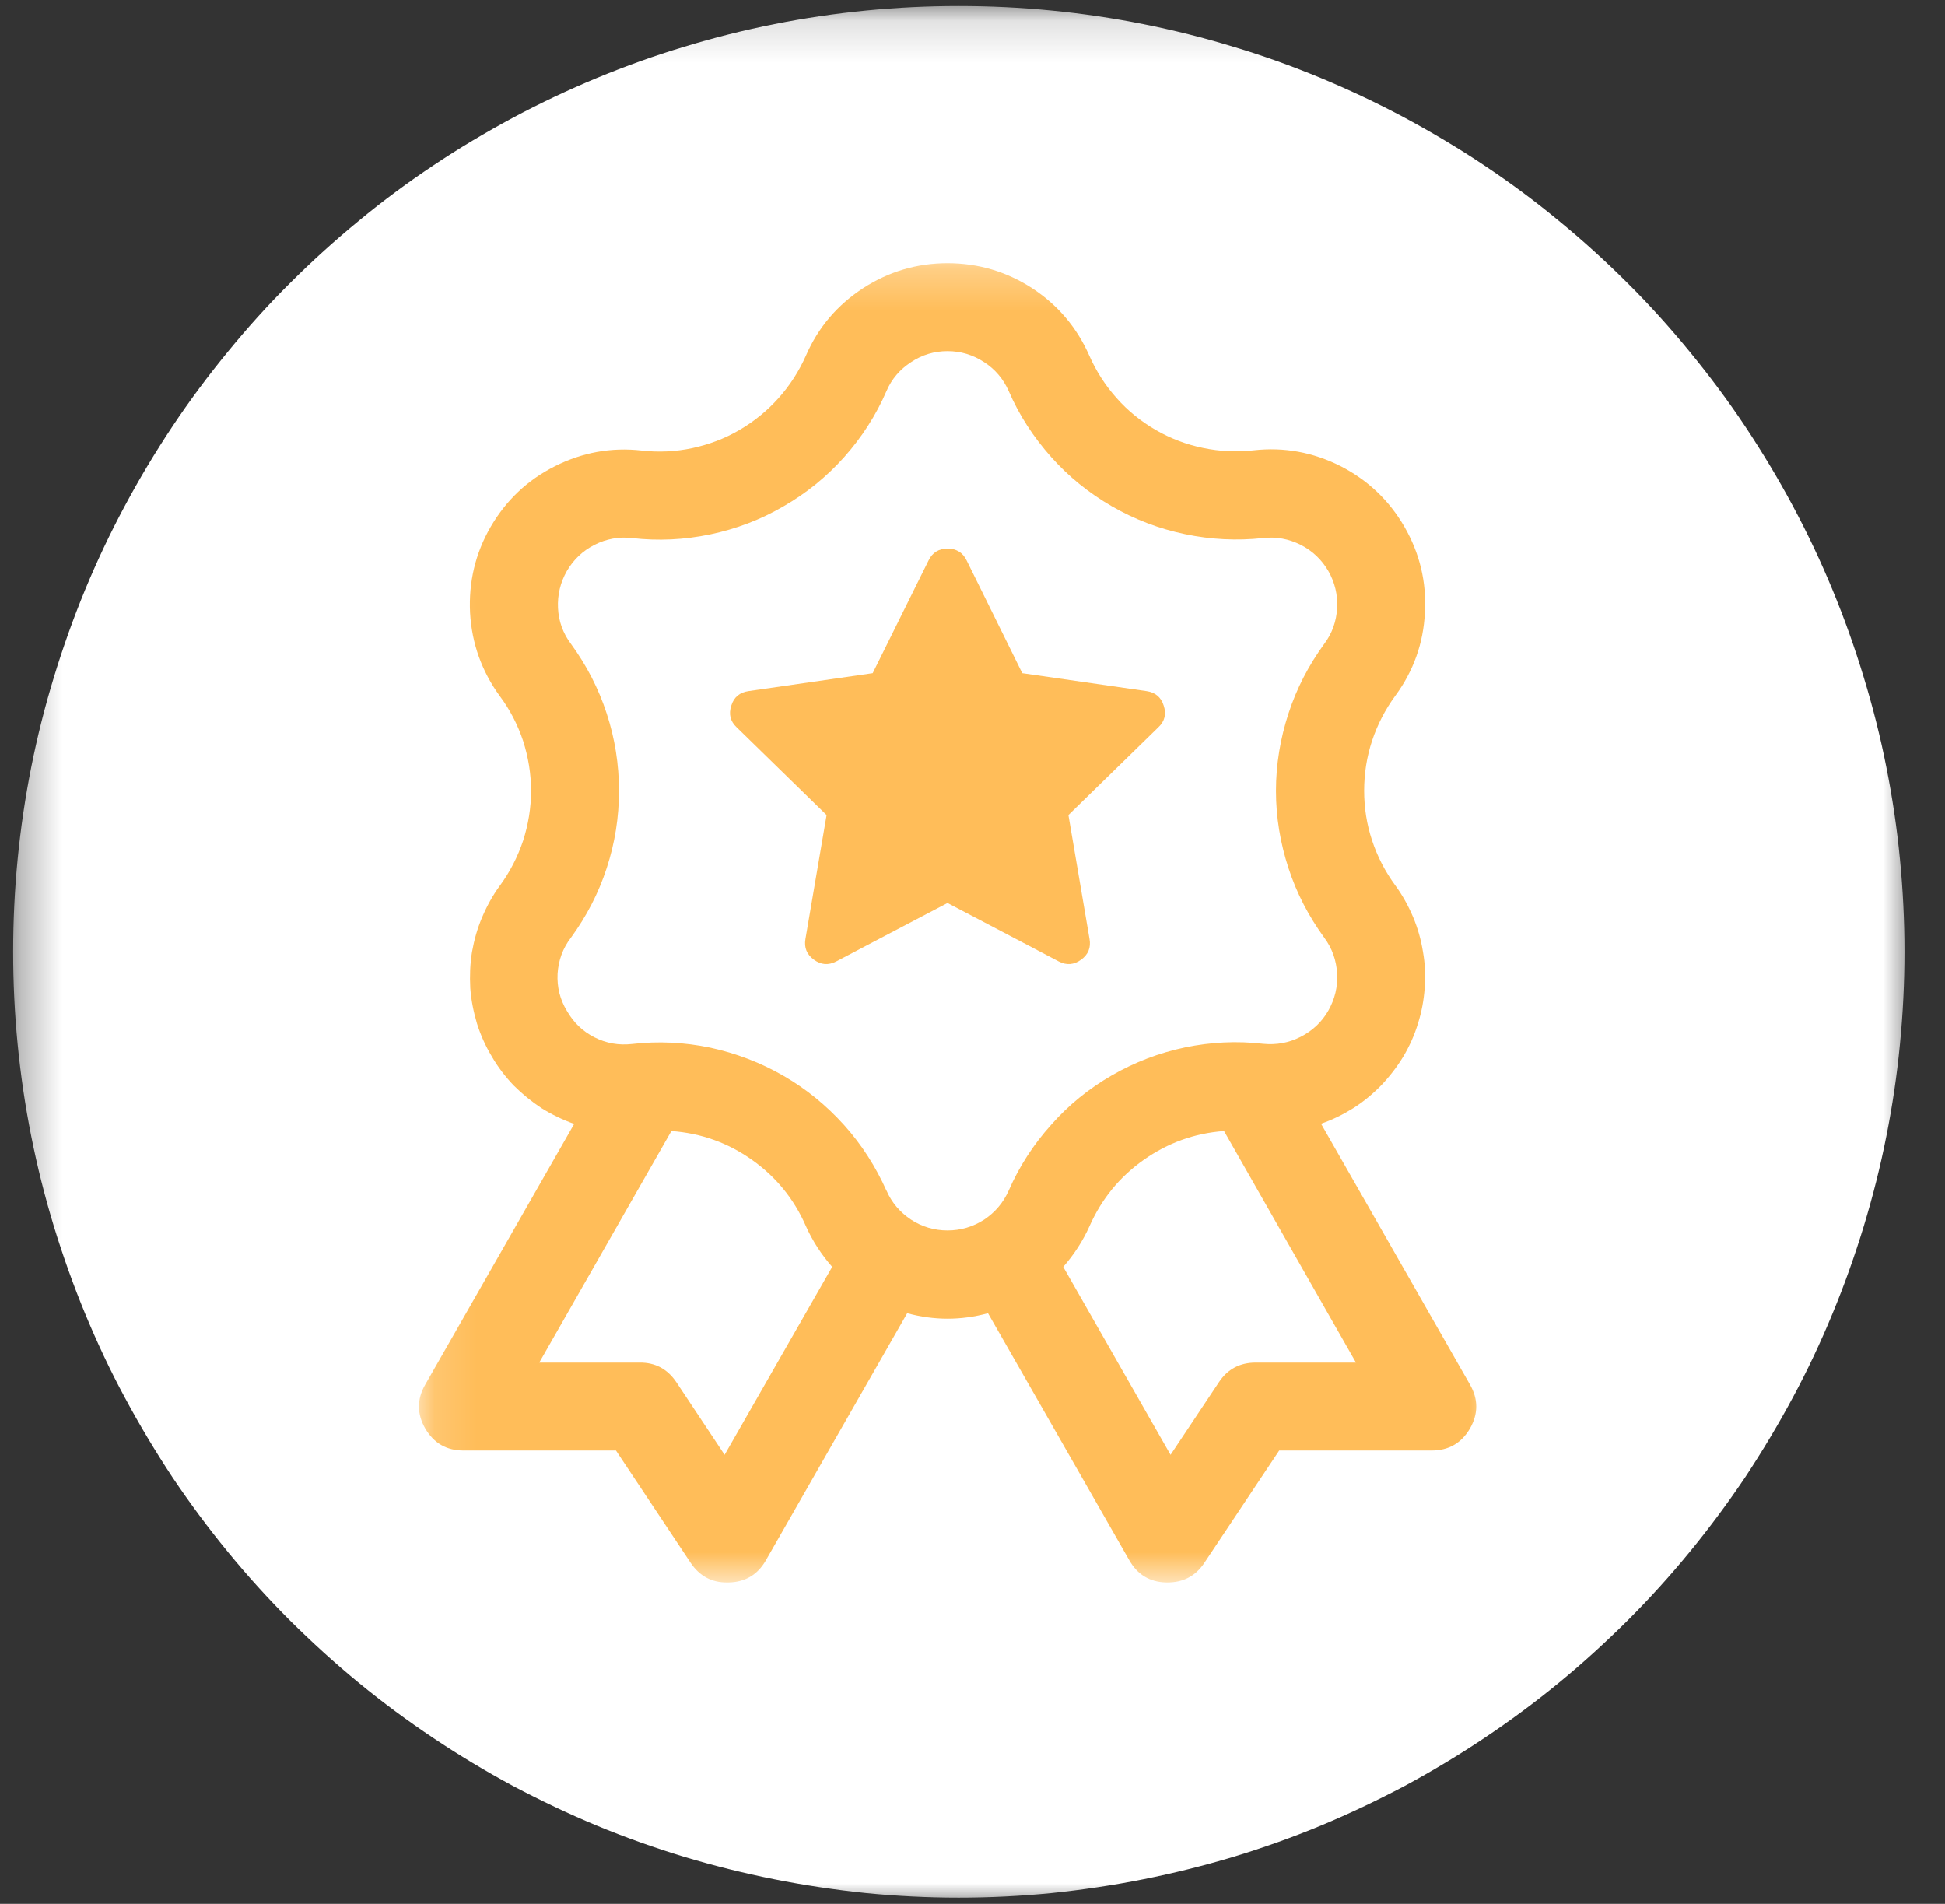 <svg width="47" height="46" viewBox="0 0 47 46" fill="none" xmlns="http://www.w3.org/2000/svg">
<rect x="0" y="0" width="47" height="46" fill="#333333" stroke="none"/>
<mask id="mask0_31_2641" style="mask-type:luminance" maskUnits="userSpaceOnUse" x="0" y="0" width="47" height="46">
<path d="M0.318 0.146H46.271V46H0.318V0.146Z" fill="white"/>
</mask>
<g mask="url(#mask0_31_2641)">
<path d="M46.021 22.995C46.021 23.745 45.984 24.489 45.911 25.234C45.839 25.979 45.729 26.719 45.583 27.453C45.438 28.187 45.255 28.911 45.036 29.63C44.818 30.344 44.568 31.047 44.281 31.739C43.995 32.432 43.677 33.109 43.323 33.766C42.969 34.427 42.583 35.068 42.172 35.693C41.755 36.312 41.307 36.917 40.833 37.495C40.359 38.073 39.859 38.625 39.328 39.156C38.797 39.682 38.245 40.187 37.667 40.661C37.089 41.135 36.49 41.578 35.865 41.995C35.245 42.411 34.599 42.797 33.943 43.151C33.281 43.5 32.604 43.823 31.917 44.109C31.224 44.396 30.521 44.646 29.802 44.864C29.088 45.078 28.359 45.26 27.625 45.406C26.896 45.552 26.156 45.661 25.411 45.739C24.667 45.812 23.917 45.849 23.167 45.849C22.422 45.849 21.672 45.812 20.927 45.739C20.182 45.661 19.443 45.552 18.713 45.406C17.979 45.26 17.25 45.078 16.536 44.864C15.818 44.646 15.115 44.396 14.422 44.109C13.734 43.823 13.057 43.5 12.396 43.151C11.74 42.797 11.094 42.411 10.474 41.995C9.849 41.578 9.25 41.135 8.672 40.661C8.094 40.187 7.542 39.682 7.01 39.156C6.479 38.625 5.979 38.073 5.505 37.495C5.031 36.917 4.583 36.312 4.167 35.693C3.755 35.068 3.37 34.427 3.016 33.766C2.661 33.109 2.344 32.432 2.057 31.739C1.771 31.047 1.521 30.344 1.302 29.63C1.083 28.911 0.901 28.187 0.755 27.453C0.609 26.719 0.5 25.979 0.427 25.234C0.354 24.489 0.318 23.745 0.318 22.995C0.318 22.25 0.354 21.5 0.427 20.755C0.5 20.01 0.609 19.271 0.755 18.536C0.901 17.802 1.083 17.078 1.302 16.364C1.521 15.646 1.771 14.943 2.057 14.25C2.344 13.557 2.661 12.885 3.016 12.224C3.37 11.562 3.755 10.922 4.167 10.302C4.583 9.677 5.031 9.078 5.505 8.5C5.979 7.922 6.479 7.364 7.01 6.838C7.542 6.307 8.094 5.807 8.672 5.333C9.25 4.854 9.849 4.411 10.474 3.995C11.094 3.578 11.74 3.198 12.396 2.844C13.057 2.49 13.734 2.172 14.422 1.885C15.115 1.599 15.818 1.344 16.536 1.13C17.25 0.911 17.979 0.729 18.713 0.583C19.443 0.437 20.182 0.328 20.927 0.255C21.672 0.182 22.422 0.146 23.167 0.146C23.917 0.146 24.667 0.182 25.411 0.255C26.156 0.328 26.896 0.437 27.625 0.583C28.359 0.729 29.088 0.911 29.802 1.13C30.521 1.344 31.224 1.599 31.917 1.885C32.604 2.172 33.281 2.49 33.943 2.844C34.599 3.198 35.245 3.578 35.865 3.995C36.49 4.411 37.089 4.854 37.667 5.333C38.245 5.807 38.797 6.307 39.328 6.838C39.859 7.364 40.359 7.922 40.833 8.5C41.307 9.078 41.755 9.677 42.172 10.302C42.583 10.922 42.969 11.562 43.323 12.224C43.677 12.885 43.995 13.557 44.281 14.25C44.568 14.943 44.818 15.646 45.036 16.364C45.255 17.078 45.438 17.802 45.583 18.536C45.729 19.271 45.839 20.01 45.911 20.755C45.984 21.5 46.021 22.25 46.021 22.995Z" fill="white"/>
</g>
<mask id="mask1_31_2641" style="mask-type:luminance" maskUnits="userSpaceOnUse" x="10" y="6" width="27" height="33">
<path d="M10.135 6.261H36.109V38.229H10.135V6.261Z" fill="white"/>
</mask>
<g mask="url(#mask1_31_2641)">
<path d="M35.521 33.453L31.922 27.151C32.198 27.057 32.458 26.927 32.708 26.771C32.953 26.615 33.177 26.427 33.38 26.219C33.583 26.005 33.76 25.776 33.911 25.526C34.062 25.271 34.182 25.005 34.266 24.724C34.354 24.448 34.406 24.162 34.427 23.87C34.448 23.573 34.438 23.287 34.385 22.995C34.339 22.708 34.26 22.427 34.146 22.156C34.031 21.885 33.891 21.63 33.719 21.396C33.474 21.062 33.286 20.703 33.156 20.307C33.026 19.917 32.964 19.516 32.964 19.104C32.964 18.693 33.026 18.287 33.156 17.896C33.286 17.505 33.474 17.141 33.719 16.807C34.156 16.213 34.396 15.542 34.432 14.802C34.474 14.062 34.307 13.37 33.938 12.729C33.568 12.088 33.052 11.599 32.391 11.26C31.729 10.927 31.031 10.797 30.292 10.88C29.88 10.927 29.474 10.906 29.073 10.823C28.667 10.74 28.286 10.594 27.932 10.391C27.573 10.182 27.255 9.927 26.984 9.62C26.708 9.312 26.489 8.969 26.323 8.594C26.021 7.911 25.562 7.37 24.943 6.964C24.323 6.562 23.641 6.359 22.896 6.359C22.156 6.359 21.474 6.562 20.854 6.964C20.234 7.37 19.771 7.911 19.474 8.594C19.307 8.969 19.088 9.312 18.812 9.62C18.536 9.927 18.224 10.182 17.864 10.391C17.51 10.599 17.13 10.74 16.724 10.828C16.323 10.912 15.911 10.932 15.505 10.885C14.766 10.802 14.068 10.932 13.406 11.266C12.745 11.599 12.229 12.088 11.854 12.734C11.484 13.375 11.323 14.068 11.359 14.807C11.401 15.547 11.641 16.219 12.078 16.818C12.323 17.146 12.51 17.51 12.641 17.901C12.766 18.292 12.833 18.693 12.833 19.109C12.833 19.521 12.766 19.922 12.641 20.312C12.51 20.703 12.323 21.068 12.078 21.401C11.906 21.635 11.766 21.891 11.651 22.162C11.536 22.432 11.458 22.708 11.406 23C11.359 23.287 11.349 23.578 11.364 23.87C11.385 24.167 11.443 24.448 11.526 24.729C11.614 25.01 11.734 25.276 11.885 25.526C12.031 25.781 12.208 26.01 12.411 26.224C12.62 26.432 12.844 26.615 13.088 26.776C13.338 26.932 13.599 27.057 13.875 27.156L10.276 33.453C10.073 33.807 10.073 34.161 10.276 34.516C10.484 34.87 10.792 35.047 11.198 35.047H14.885L16.693 37.766C16.906 38.078 17.198 38.24 17.578 38.234H17.614C18.01 38.224 18.307 38.047 18.505 37.703L21.922 31.729C22.573 31.906 23.224 31.906 23.875 31.729L27.292 37.703C27.489 38.047 27.786 38.224 28.177 38.234H28.213C28.594 38.234 28.891 38.078 29.099 37.766L30.911 35.047H34.594C35.005 35.047 35.312 34.87 35.521 34.516C35.724 34.161 35.724 33.807 35.521 33.453ZM17.51 35.151L16.344 33.396C16.13 33.078 15.833 32.917 15.453 32.922H13.031L16.224 27.328C16.938 27.38 17.583 27.609 18.167 28.021C18.75 28.432 19.188 28.969 19.474 29.625C19.635 29.984 19.849 30.312 20.109 30.609L17.51 35.151ZM21.422 28.771C21.161 28.188 20.823 27.656 20.396 27.182C19.969 26.708 19.479 26.307 18.927 25.99C18.375 25.672 17.786 25.448 17.161 25.312C16.536 25.182 15.906 25.151 15.271 25.224C14.953 25.26 14.651 25.208 14.364 25.062C14.078 24.917 13.859 24.703 13.698 24.422C13.531 24.146 13.458 23.849 13.474 23.526C13.495 23.203 13.599 22.912 13.797 22.656C14.172 22.141 14.463 21.583 14.661 20.974C14.859 20.37 14.958 19.745 14.958 19.109C14.958 18.469 14.859 17.844 14.661 17.24C14.463 16.63 14.172 16.073 13.797 15.557C13.604 15.302 13.5 15.01 13.484 14.693C13.469 14.37 13.542 14.073 13.698 13.797C13.859 13.521 14.083 13.307 14.37 13.162C14.651 13.021 14.953 12.963 15.271 13C15.906 13.073 16.536 13.042 17.161 12.912C17.786 12.781 18.38 12.557 18.932 12.234C19.484 11.917 19.974 11.521 20.401 11.042C20.823 10.568 21.167 10.037 21.422 9.448C21.547 9.156 21.75 8.922 22.016 8.75C22.281 8.573 22.578 8.484 22.896 8.484C23.219 8.484 23.51 8.573 23.781 8.75C24.047 8.922 24.245 9.156 24.375 9.448C24.63 10.037 24.974 10.562 25.401 11.042C25.823 11.516 26.312 11.912 26.87 12.234C27.422 12.552 28.01 12.776 28.635 12.906C29.26 13.037 29.891 13.068 30.521 13C30.844 12.963 31.141 13.021 31.427 13.162C31.713 13.307 31.938 13.521 32.099 13.797C32.255 14.073 32.328 14.37 32.312 14.693C32.292 15.01 32.193 15.302 32 15.557C31.625 16.073 31.333 16.63 31.135 17.24C30.938 17.844 30.833 18.469 30.833 19.109C30.833 19.745 30.938 20.37 31.135 20.974C31.333 21.583 31.625 22.141 32 22.656C32.193 22.917 32.292 23.203 32.312 23.526C32.328 23.844 32.255 24.141 32.099 24.417C31.938 24.698 31.713 24.906 31.427 25.052C31.141 25.198 30.844 25.25 30.521 25.219C29.891 25.146 29.26 25.177 28.635 25.307C28.01 25.438 27.422 25.662 26.864 25.984C26.312 26.302 25.823 26.698 25.401 27.177C24.974 27.651 24.63 28.182 24.375 28.766C24.245 29.057 24.047 29.292 23.781 29.469C23.51 29.641 23.219 29.729 22.896 29.729C22.578 29.729 22.281 29.641 22.016 29.469C21.75 29.292 21.547 29.057 21.422 28.766V28.771ZM30.344 32.922C29.963 32.922 29.667 33.078 29.458 33.391L28.286 35.151L25.693 30.609C25.953 30.312 26.167 29.984 26.328 29.625C26.62 28.969 27.052 28.438 27.635 28.026C28.219 27.615 28.864 27.38 29.578 27.328L32.766 32.922H30.344Z" fill="#FFBD59"/>
</g>
<path d="M26.328 22.687L25.818 19.693L27.99 17.573C28.146 17.427 28.188 17.25 28.12 17.047C28.057 16.844 27.917 16.729 27.708 16.698L24.703 16.265L23.359 13.542C23.266 13.349 23.109 13.255 22.896 13.255C22.688 13.255 22.531 13.349 22.438 13.542L21.088 16.265L18.083 16.698C17.875 16.729 17.734 16.844 17.672 17.047C17.604 17.25 17.646 17.427 17.802 17.573L19.974 19.693L19.463 22.687C19.427 22.896 19.495 23.062 19.667 23.187C19.838 23.312 20.016 23.328 20.208 23.229L22.896 21.818L25.583 23.229C25.771 23.328 25.953 23.312 26.125 23.187C26.297 23.062 26.365 22.896 26.328 22.687Z" fill="#FFBD59"/>
</svg>

